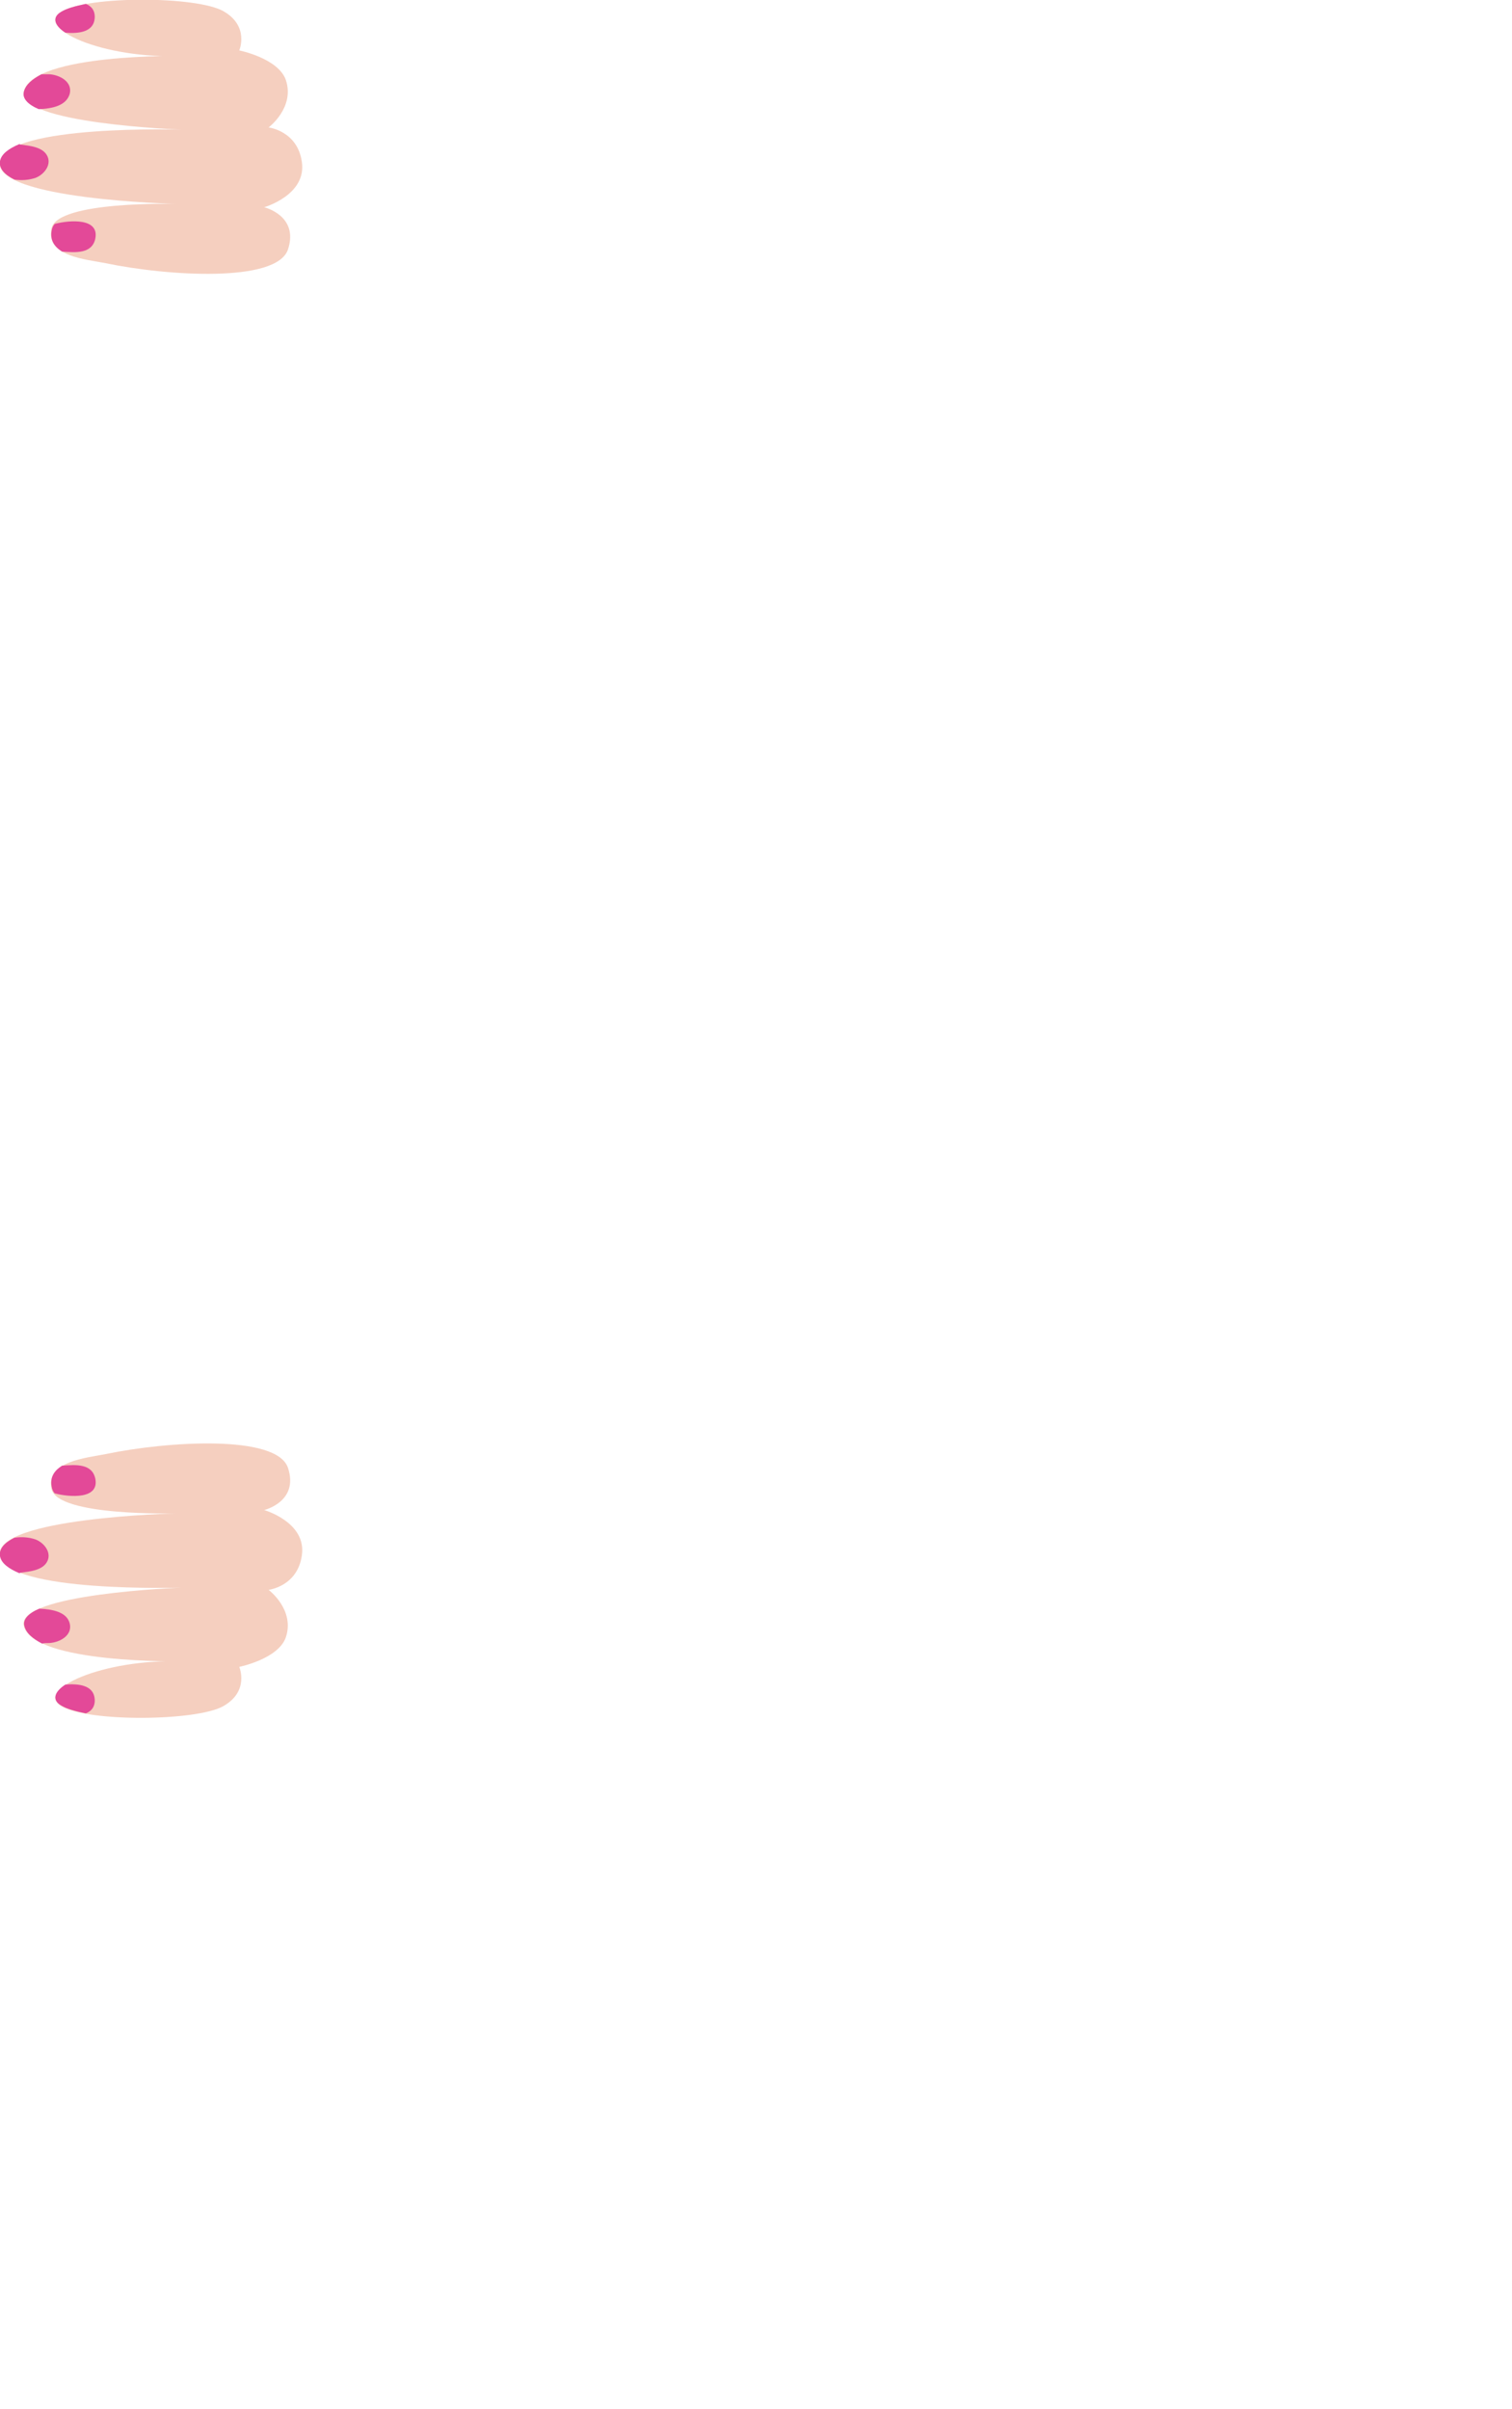 <?xml version="1.0" encoding="utf-8"?><!--Generator: Adobe Illustrator 25.2.0, SVG Export Plug-In . SVG Version: 6.00 Build 0)--><svg version="1.1" id="Layer_1" xmlns="http://www.w3.org/2000/svg" xmlns:xlink="http://www.w3.org/1999/xlink" x="0px" y="0px" viewBox="0 0 273 434.7" style="enable-background:new 0 0 273 434.7" xml:space="preserve"><style type="text/css">.st0{fill:#F5CFBF;}
	.st1{fill:#E34998;}</style><g><path class="st0" d="M19.1,262.4c11-2.3,30.9-3.6,32.9,2.5c2,6.1-4.3,7.6-4.3,7.6s7.7,2.2,6.8,8.2c-0.8,5.6-6,6.2-6,6.2
		s4.8,3.6,3.1,8.6c-1.4,3.9-8.4,5.3-8.4,5.3s1.9,4.4-2.9,7.1s-24.3,2.9-29.2,0c-4.9-2.9,7.3-8.6,21.9-8.1c0,0-27,0.5-28.7-6.4
		c-1.4-5.8,28.5-6.9,28.5-6.9S1.2,287.5,0,280.7c-1.2-6.8,31.8-7.6,31.8-7.6s-21.4,0.6-22.5-4.4S15.6,263.1,19.1,262.4z"/><g><path class="st1" d="M3.8,283.8c1.5-0.2,3.7-0.4,4.6-1.8c1.1-1.7-0.4-3.6-2-4.2c-1.2-0.4-2.5-0.5-3.8-0.3c-1.8,0.9-2.8,2-2.6,3.3
			c0.2,1.3,1.6,2.3,3.5,3.1C3.7,283.8,3.7,283.8,3.8,283.8z"/><path class="st1" d="M11.1,307.8c1,0.6,2.5,1,4.4,1.4c1-0.4,1.7-1.2,1.6-2.6c-0.2-2.5-2.9-2.8-5.3-2.6
			C9.8,305.3,9.3,306.8,11.1,307.8z"/><path class="st1" d="M17.2,266.8c-0.6-2.7-3.5-2.5-6-2.3c-1.4,0.9-2.3,2.1-1.8,4.1c0.1,0.3,0.2,0.6,0.5,0.9
			C12.6,270.2,18,270.6,17.2,266.8z"/><path class="st1" d="M8.9,296.5c1.8-0.1,4.2-1.3,3.7-3.5c-0.5-2.1-3.1-2.6-5.5-2.7c-1.9,0.8-3,1.9-2.7,3.1
			c0.3,1.3,1.5,2.3,3.2,3.2C7.9,296.5,8.4,296.5,8.9,296.5z"/></g></g><g><path class="st0" d="M19.1,47.5c11,2.3,30.9,3.6,32.9-2.5c2-6.1-4.3-7.6-4.3-7.6s7.7-2.2,6.8-8.2c-0.8-5.6-6-6.2-6-6.2
		s4.8-3.6,3.1-8.6c-1.4-3.9-8.4-5.3-8.4-5.3s1.9-4.4-2.9-7.1S16-0.8,11.1,2.1C6.2,5,18.4,10.7,33,10.1c0,0-27-0.5-28.7,6.4
		c-1.4,5.8,28.5,6.9,28.5,6.9S1.2,22.4,0,29.2s31.8,7.6,31.8,7.6s-21.4-0.6-22.5,4.4C8.2,46.3,15.6,46.8,19.1,47.5z"/><g><path class="st1" d="M3.8,26.1c1.5,0.2,3.7,0.4,4.6,1.8c1.1,1.7-0.4,3.6-2,4.2c-1.2,0.4-2.5,0.5-3.8,0.3c-1.8-0.9-2.8-2-2.6-3.3
			c0.2-1.3,1.6-2.3,3.5-3.1C3.7,26.1,3.7,26.1,3.8,26.1z"/><path class="st1" d="M11.1,2.1c1-0.6,2.5-1,4.4-1.4c1,0.4,1.7,1.2,1.6,2.6c-0.2,2.5-2.9,2.8-5.3,2.6C9.8,4.6,9.3,3.1,11.1,2.1z"/><path class="st1" d="M17.2,43.1c-0.6,2.7-3.5,2.5-6,2.3c-1.4-0.9-2.3-2.1-1.8-4.1c0.1-0.3,0.2-0.6,0.5-0.9
			C12.6,39.7,18,39.3,17.2,43.1z"/><path class="st1" d="M8.9,13.4c1.8,0.1,4.2,1.3,3.7,3.5C12,19.1,9.4,19.6,7,19.7c-1.9-0.8-3-1.9-2.7-3.1c0.3-1.3,1.5-2.3,3.2-3.2
			C7.9,13.4,8.4,13.4,8.9,13.4z"/></g></g></svg>